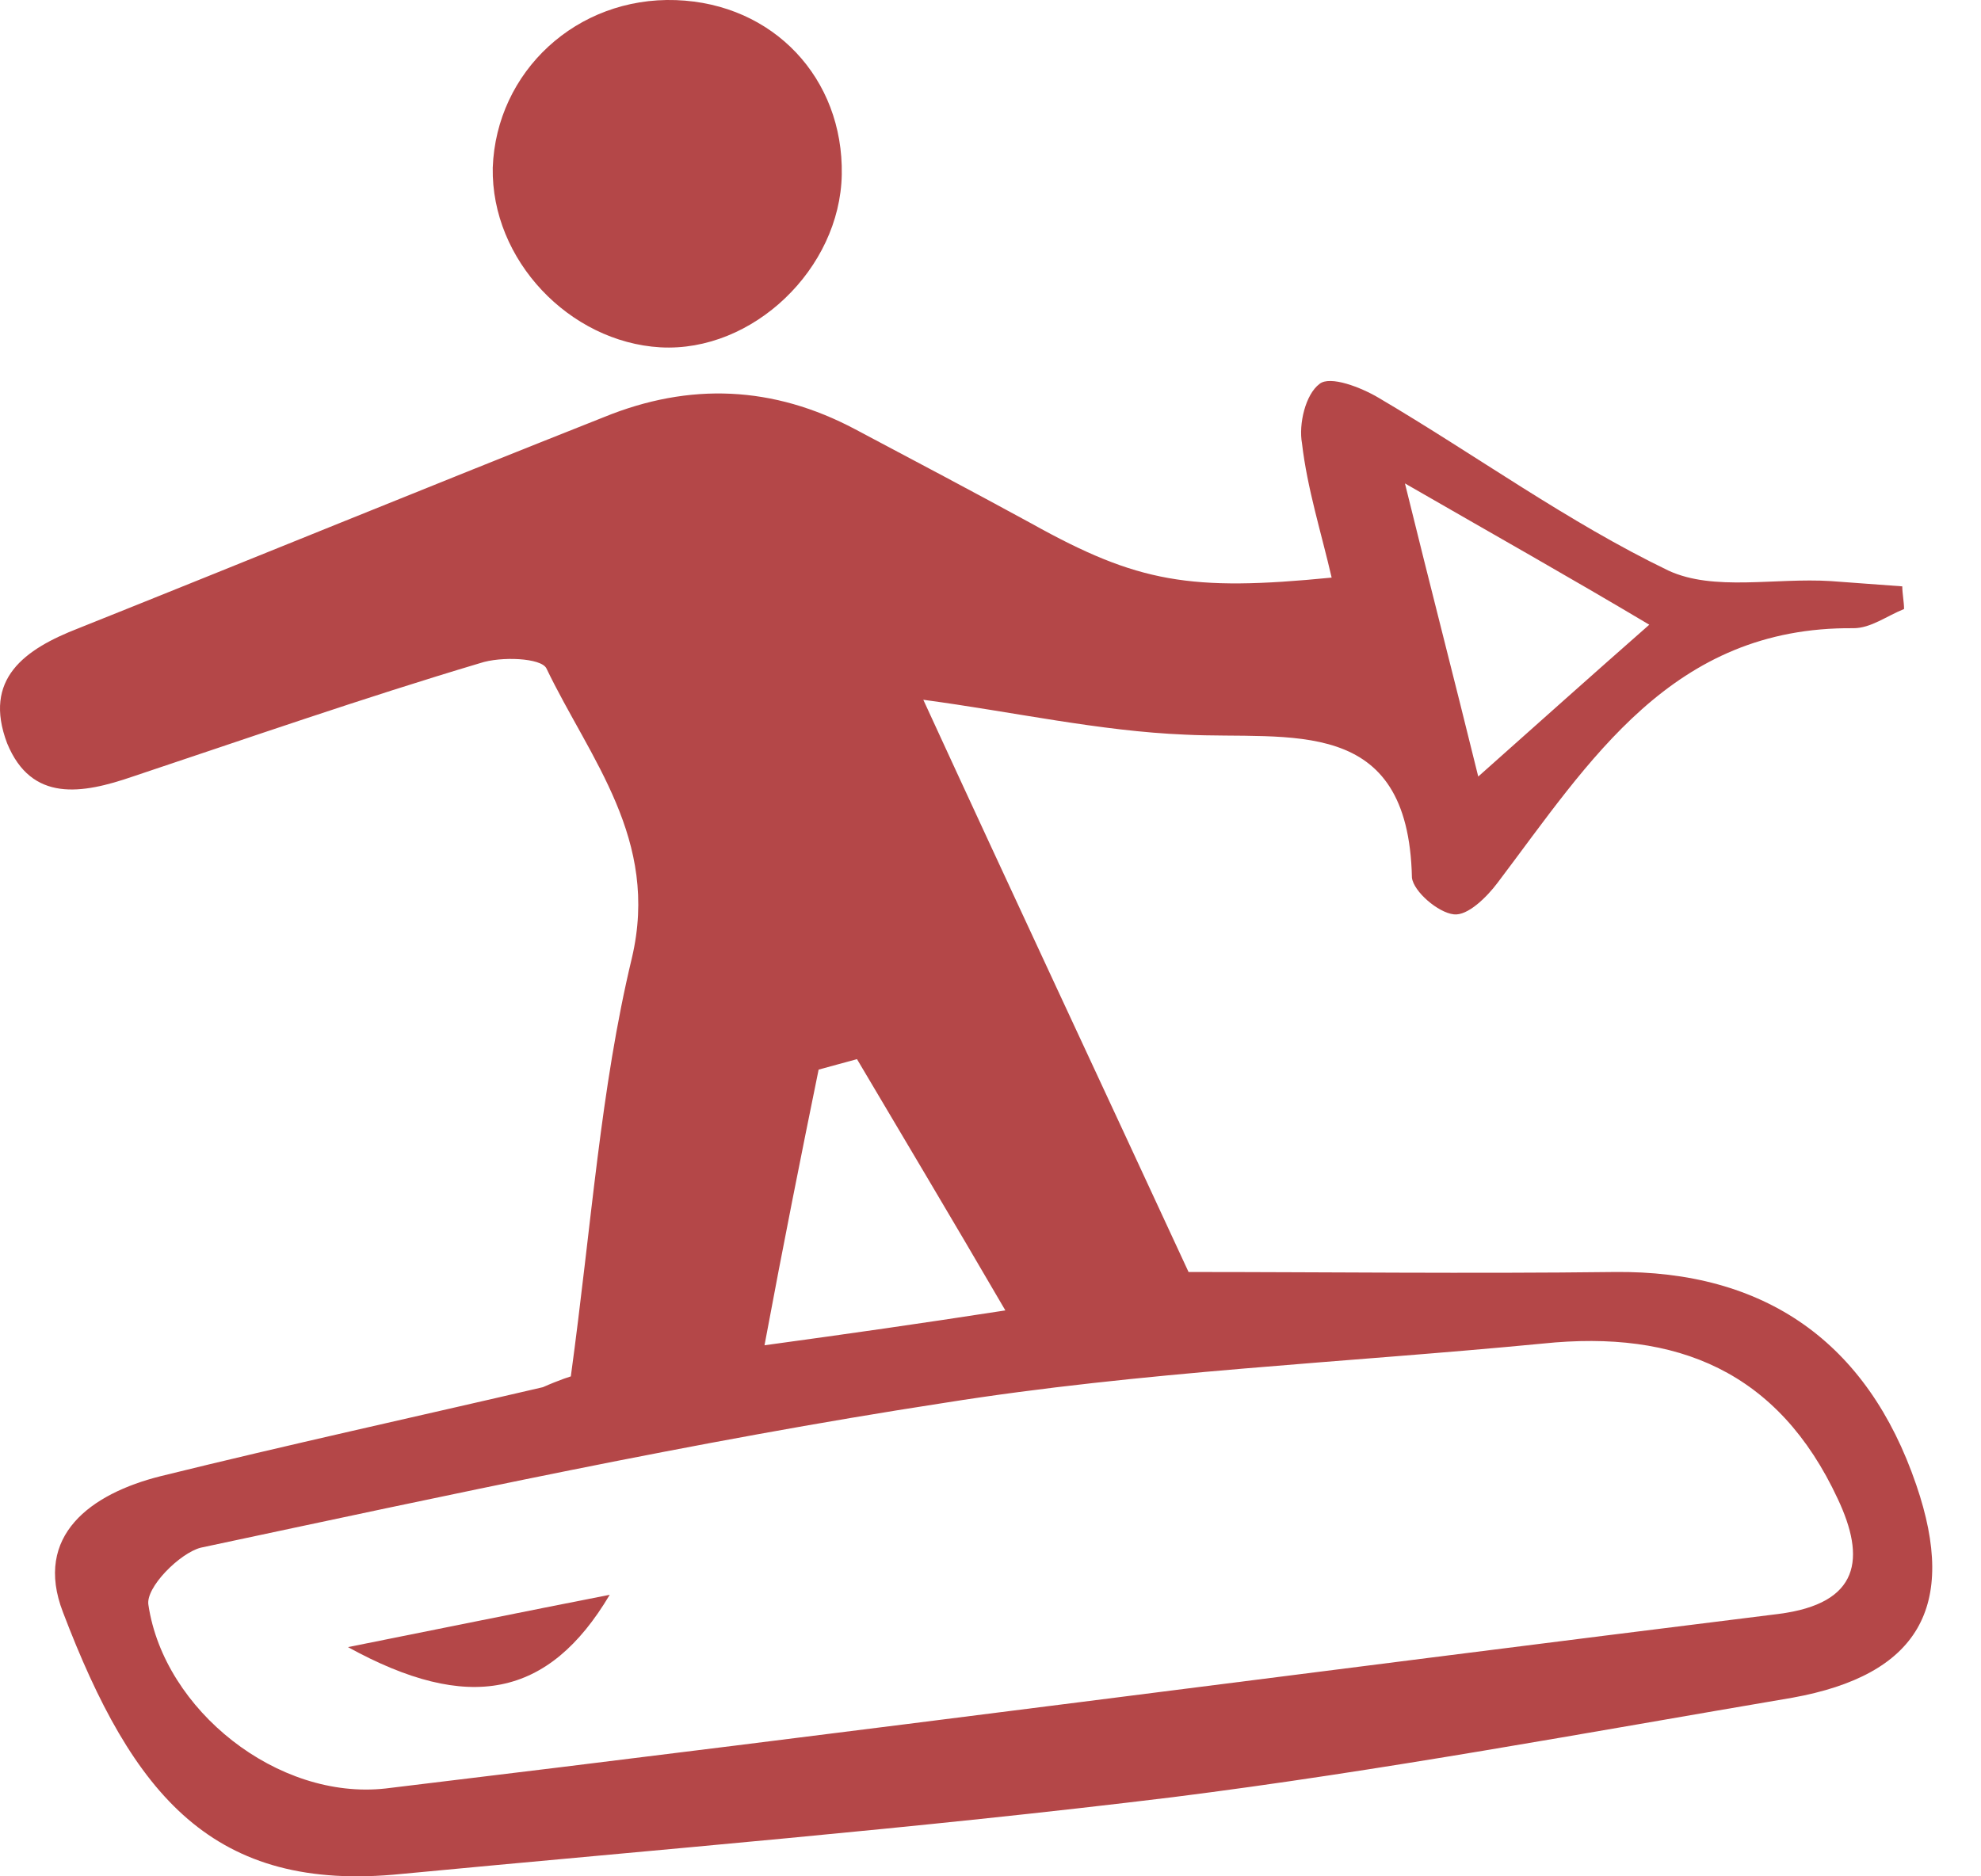 <svg width="38" height="36" viewBox="0 0 38 36" fill="none" xmlns="http://www.w3.org/2000/svg">
<path d="M10.949 26.414C11.351 23.468 11.518 20.89 12.121 18.38C12.656 16.104 11.317 14.564 10.481 12.823C10.38 12.622 9.61 12.589 9.209 12.723C6.966 13.392 4.756 14.162 2.547 14.899C1.576 15.233 0.605 15.401 0.137 14.262C-0.332 13.024 0.472 12.455 1.509 12.053C4.857 10.714 8.204 9.342 11.585 8.003C13.226 7.333 14.832 7.4 16.406 8.237C17.544 8.84 18.682 9.442 19.787 10.045C21.828 11.183 22.833 11.35 25.544 11.082C25.343 10.212 25.076 9.375 24.975 8.505C24.908 8.137 25.042 7.568 25.31 7.367C25.511 7.199 26.113 7.434 26.448 7.634C28.323 8.739 30.063 10.011 32.005 10.948C32.875 11.35 34.047 11.082 35.118 11.149C35.587 11.183 36.022 11.216 36.49 11.25C36.49 11.384 36.524 11.551 36.524 11.685C36.189 11.819 35.888 12.053 35.553 12.053C32.072 12.02 30.498 14.597 28.724 16.941C28.523 17.208 28.155 17.576 27.887 17.543C27.586 17.51 27.118 17.108 27.084 16.84C27.017 13.693 24.741 14.196 22.732 14.095C21.092 14.028 19.452 13.66 17.711 13.426C19.418 17.141 21.159 20.857 22.799 24.405C25.41 24.405 28.189 24.439 30.967 24.405C33.846 24.372 35.821 25.744 36.758 28.489C37.562 30.833 36.792 32.138 34.382 32.573C30.432 33.243 26.482 33.979 22.498 34.481C17.577 35.084 12.623 35.486 7.702 35.954C4.087 36.322 2.547 34.448 1.208 30.933C0.639 29.46 1.744 28.657 3.083 28.322C5.526 27.719 7.97 27.184 10.414 26.615C10.715 26.481 11.016 26.38 10.949 26.414ZM29.595 25.778C25.779 26.146 21.895 26.313 18.113 26.916C13.326 27.652 8.573 28.69 3.853 29.694C3.451 29.795 2.781 30.464 2.848 30.799C3.15 32.808 5.325 34.548 7.401 34.314C16.305 33.243 25.209 32.071 34.114 30.966C35.687 30.766 35.788 29.895 35.252 28.757C34.114 26.313 32.172 25.51 29.595 25.778ZM16.439 20.321C16.205 20.388 15.937 20.455 15.703 20.522C15.368 22.163 15.033 23.836 14.665 25.811C16.372 25.577 17.544 25.41 19.285 25.142C18.213 23.301 17.309 21.794 16.439 20.321ZM26.95 9.275C27.452 11.317 27.887 12.991 28.356 14.899C29.561 13.827 30.532 12.957 31.637 11.986C30.063 11.049 28.691 10.279 26.95 9.275Z" fill="#B44748"/>
<path d="M12.967 0.002C14.842 0.069 16.181 1.509 16.147 3.35C16.114 5.157 14.44 6.764 12.666 6.664C10.925 6.563 9.419 4.99 9.452 3.216C9.519 1.375 11.059 -0.065 12.967 0.002Z" fill="#B44748"/>
<path d="M6.675 31.602C8.516 31.234 9.989 30.933 11.696 30.598C10.524 32.573 8.984 32.874 6.675 31.602Z" fill="#B44748"/>
</svg>
